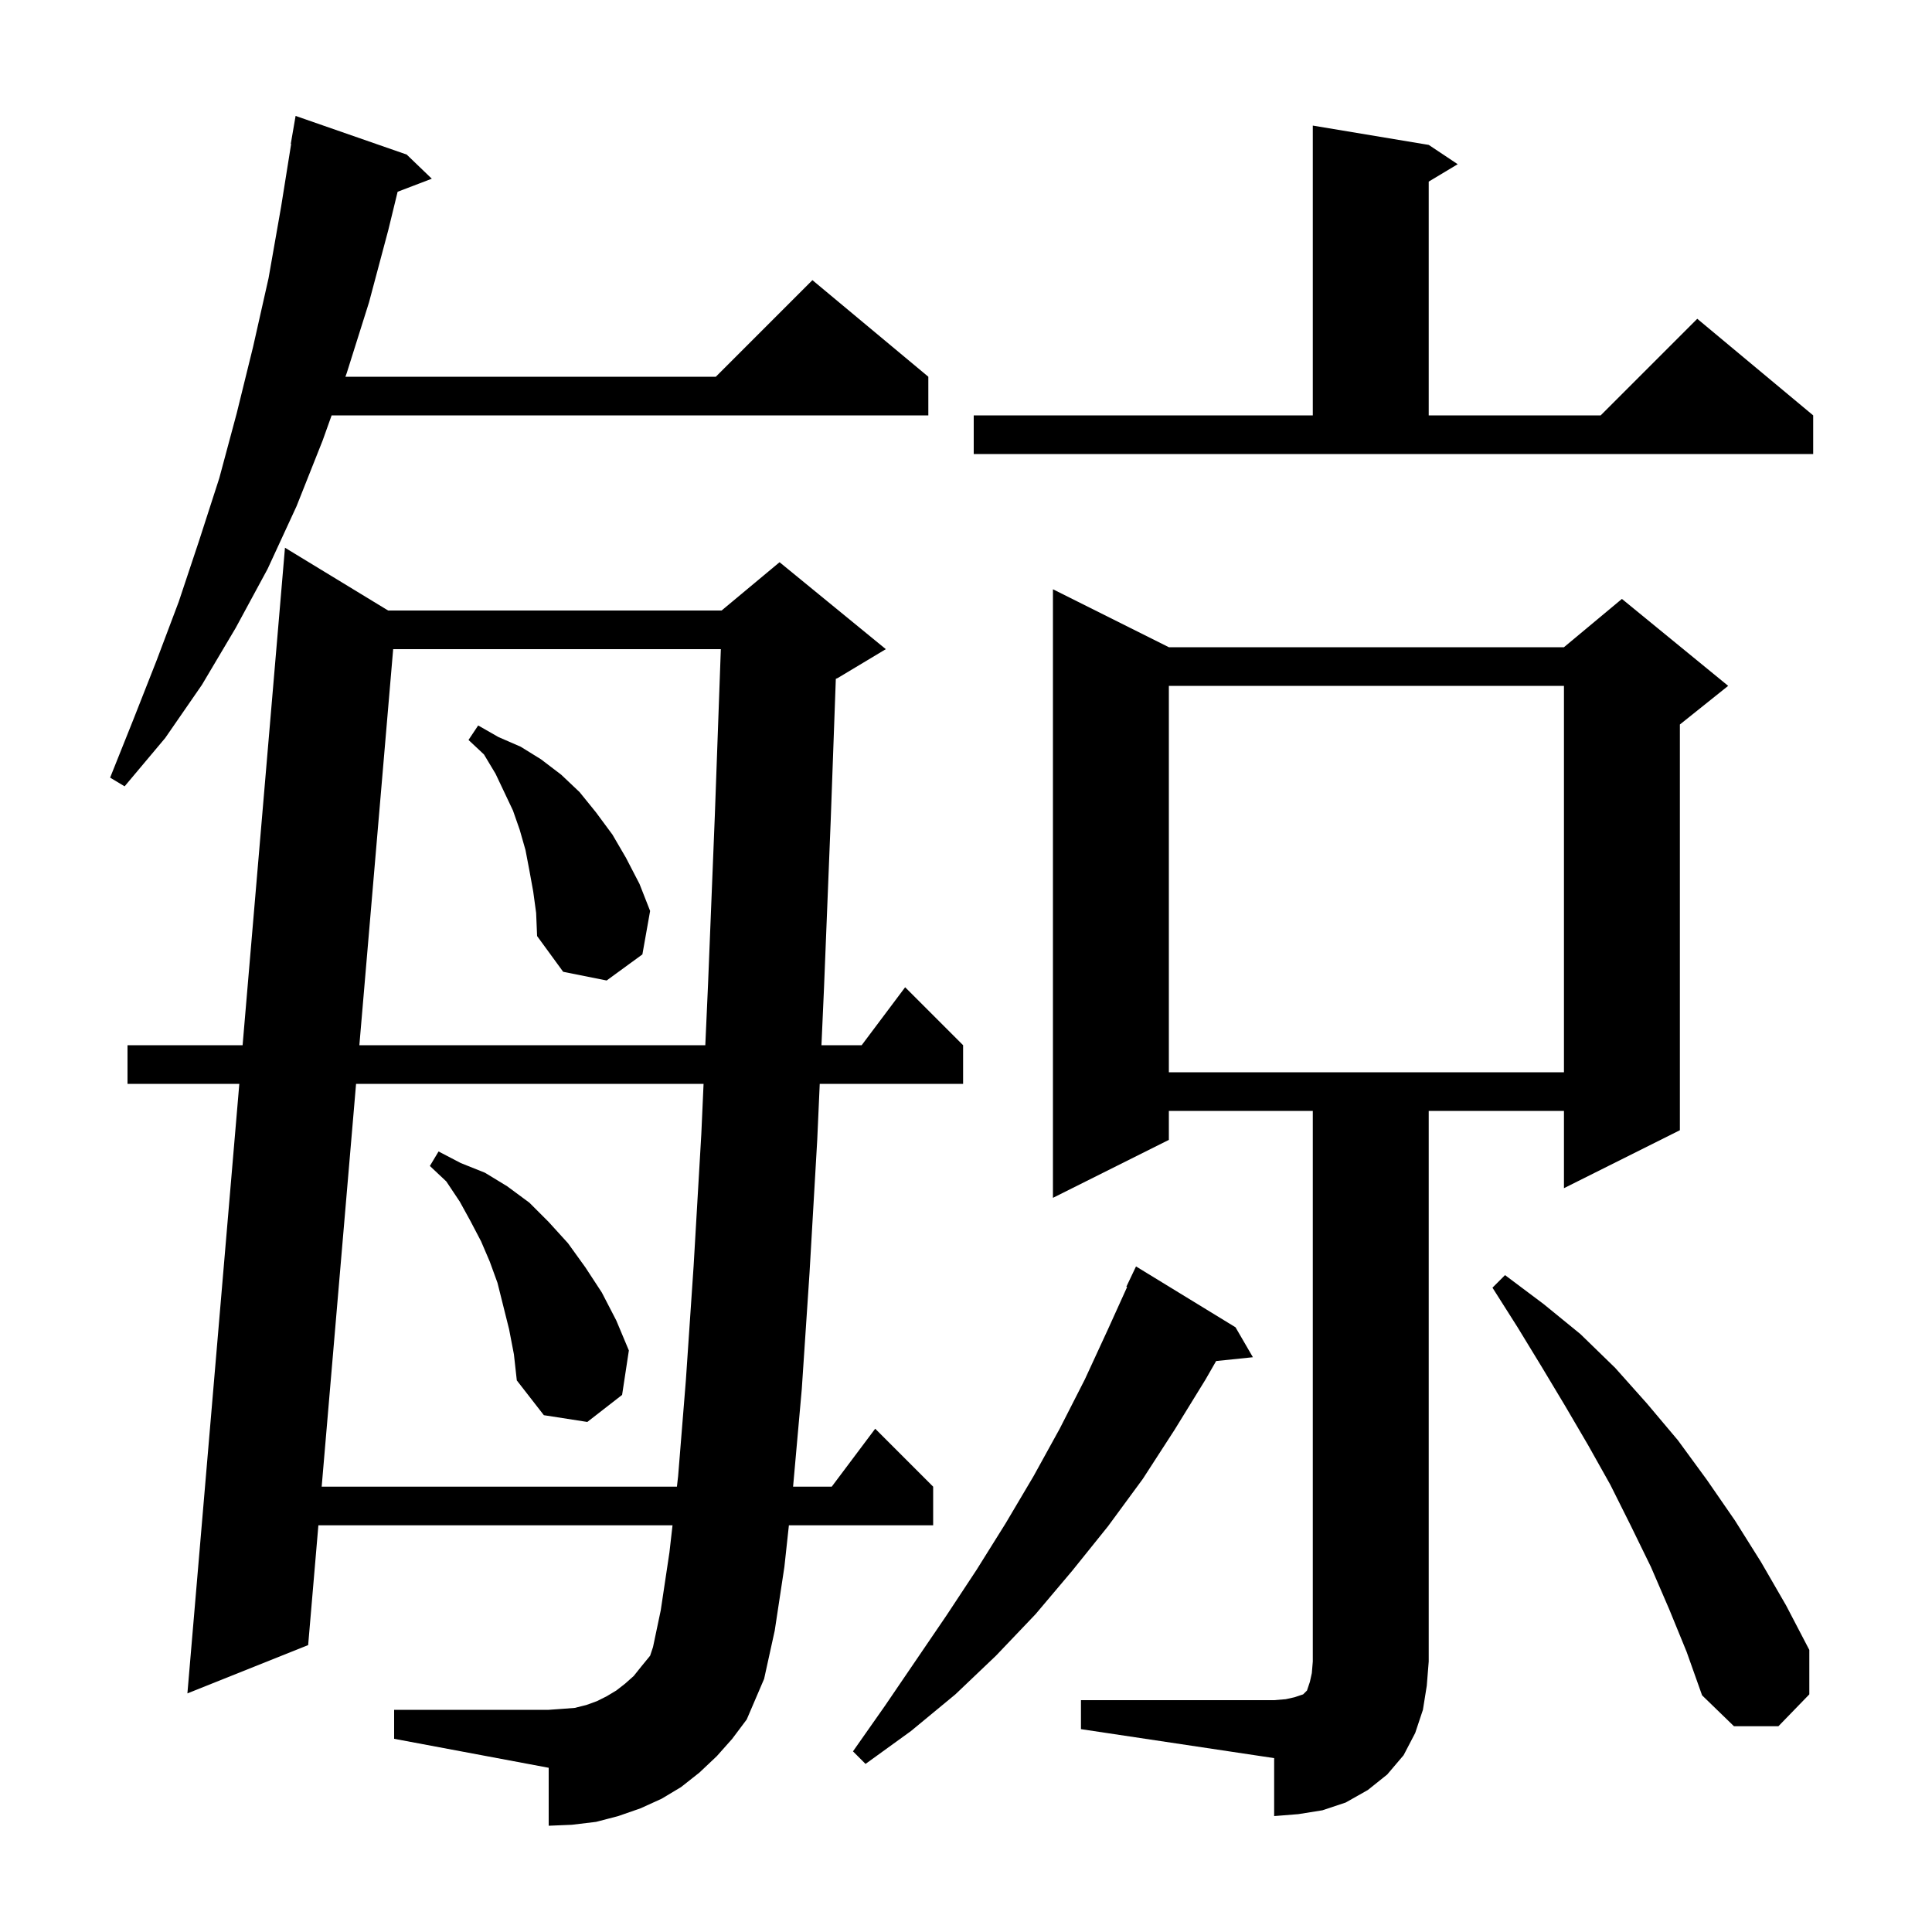 <svg xmlns="http://www.w3.org/2000/svg" xmlns:xlink="http://www.w3.org/1999/xlink" version="1.1" baseProfile="full" viewBox="0 0 200 200" width="200" height="200">
<g fill="black">
<path d="M 111.9 176.0 L 131.9 176.0 L 133.1 175.9 L 134.0 175.7 L 134.9 175.4 L 135.3 175.0 L 135.6 174.1 L 135.8 173.2 L 135.9 172.0 L 135.9 115.0 L 121.0 115.0 L 121.0 118.0 L 109.0 124.0 L 109.0 61.0 L 121.0 67.0 L 161.9 67.0 L 167.9 62.0 L 178.9 71.0 L 173.9 75.0 L 173.9 117.0 L 161.9 123.0 L 161.9 115.0 L 147.9 115.0 L 147.9 172.0 L 147.7 174.5 L 147.3 177.0 L 146.5 179.4 L 145.3 181.7 L 143.6 183.7 L 141.6 185.3 L 139.3 186.6 L 136.9 187.4 L 134.4 187.8 L 131.9 188.0 L 131.9 182.0 L 111.9 179.0 Z M 127.9 137.4 L 129.7 140.5 L 125.894 140.894 L 124.8 142.8 L 121.6 148.0 L 118.3 153.1 L 114.7 158.0 L 111.0 162.6 L 107.2 167.1 L 103.1 171.4 L 98.9 175.4 L 94.3 179.2 L 89.6 182.6 L 88.3 181.3 L 91.6 176.6 L 98.0 167.2 L 101.1 162.5 L 104.1 157.7 L 107.0 152.8 L 109.7 147.9 L 112.3 142.8 L 114.7 137.6 L 116.679 133.229 L 116.6 133.2 L 117.6 131.1 Z M 172.8 166.6 L 170.9 162.2 L 168.8 157.9 L 166.7 153.7 L 164.4 149.6 L 162.0 145.5 L 159.6 141.5 L 157.1 137.4 L 154.5 133.3 L 155.8 132.0 L 159.8 135.0 L 163.6 138.1 L 167.2 141.6 L 170.5 145.3 L 173.7 149.1 L 176.7 153.2 L 179.6 157.4 L 182.3 161.7 L 184.9 166.2 L 187.3 170.8 L 187.3 175.4 L 184.1 178.7 L 179.5 178.7 L 176.2 175.5 L 174.6 171.0 Z M 74.2 181.8 L 72.4 183.5 L 70.5 185.0 L 68.5 186.2 L 66.3 187.2 L 64.0 188.0 L 61.7 188.6 L 59.2 188.9 L 56.8 189.0 L 56.8 183.0 L 40.8 180.0 L 40.8 177.0 L 56.8 177.0 L 58.2 176.9 L 59.5 176.8 L 60.7 176.5 L 61.8 176.1 L 62.8 175.6 L 63.8 175.0 L 64.7 174.3 L 65.6 173.5 L 66.4 172.5 L 67.3 171.4 L 67.6 170.5 L 68.4 166.7 L 69.3 160.7 L 69.619 157.9 L 32.959 157.9 L 31.9 170.3 L 19.4 175.3 L 24.774 112.2 L 13.2 112.2 L 13.2 108.2 L 25.114 108.2 L 29.5 56.7 L 40.179 63.2 L 74.7 63.2 L 80.7 58.2 L 91.7 67.2 L 86.7 70.2 L 86.524 70.273 L 86.0 84.8 L 85.3 102.3 L 85.037 108.2 L 89.2 108.2 L 93.7 102.2 L 99.7 108.2 L 99.7 112.2 L 84.859 112.2 L 84.6 118.0 L 83.8 131.8 L 83.0 143.8 L 82.1 153.9 L 86.1 153.9 L 90.6 147.9 L 96.6 153.9 L 96.6 157.9 L 81.666 157.9 L 81.2 162.2 L 80.2 168.8 L 79.1 173.8 L 77.3 178.0 L 75.8 180.0 Z M 36.86 112.2 L 33.3 153.9 L 70.075 153.9 L 70.2 152.8 L 71.0 142.9 L 71.8 131.1 L 72.6 117.4 L 72.833 112.2 Z M 52.7 137.6 L 51.5 132.8 L 50.7 130.6 L 49.8 128.5 L 48.7 126.4 L 47.6 124.4 L 46.2 122.3 L 44.5 120.7 L 45.4 119.2 L 47.7 120.4 L 50.2 121.4 L 52.5 122.8 L 54.8 124.5 L 56.8 126.5 L 58.8 128.7 L 60.6 131.2 L 62.3 133.8 L 63.8 136.7 L 65.1 139.8 L 64.4 144.4 L 60.8 147.2 L 56.3 146.5 L 53.5 142.9 L 53.2 140.2 Z M 121.0 71.0 L 121.0 111.0 L 161.9 111.0 L 161.9 71.0 Z M 40.701 67.2 L 37.201 108.2 L 73.013 108.2 L 73.3 101.8 L 74.0 84.4 L 74.621 67.2 Z M 55.2 92.3 L 54.8 90.1 L 54.4 88.0 L 53.8 85.9 L 53.1 83.9 L 51.3 80.1 L 50.1 78.1 L 48.5 76.6 L 49.5 75.1 L 51.6 76.3 L 53.9 77.3 L 56.0 78.6 L 58.1 80.2 L 60.0 82.0 L 61.7 84.1 L 63.4 86.4 L 64.8 88.8 L 66.2 91.5 L 67.3 94.3 L 66.5 98.8 L 62.8 101.5 L 58.3 100.6 L 55.6 96.9 L 55.5 94.5 Z M 42.1 16.0 L 44.7 18.5 L 41.162 19.851 L 40.2 23.8 L 38.2 31.3 L 35.9 38.6 L 35.757 39.0 L 74.1 39.0 L 84.1 29.0 L 96.1 39.0 L 96.1 43.0 L 34.329 43.0 L 33.4 45.6 L 30.7 52.4 L 27.7 58.9 L 24.4 65.0 L 20.9 70.9 L 17.1 76.4 L 12.9 81.4 L 11.4 80.5 L 13.8 74.5 L 16.2 68.4 L 18.5 62.3 L 20.6 56.0 L 22.7 49.5 L 24.5 42.8 L 26.2 35.9 L 27.8 28.8 L 29.1 21.4 L 30.139 14.904 L 30.1 14.9 L 30.6 12.0 Z M 100.8 43.0 L 135.9 43.0 L 135.9 13.0 L 147.9 15.0 L 150.9 17.0 L 147.9 18.8 L 147.9 43.0 L 165.7 43.0 L 175.7 33.0 L 187.7 43.0 L 187.7 47.0 L 100.8 47.0 Z " />
</g>
</svg>
